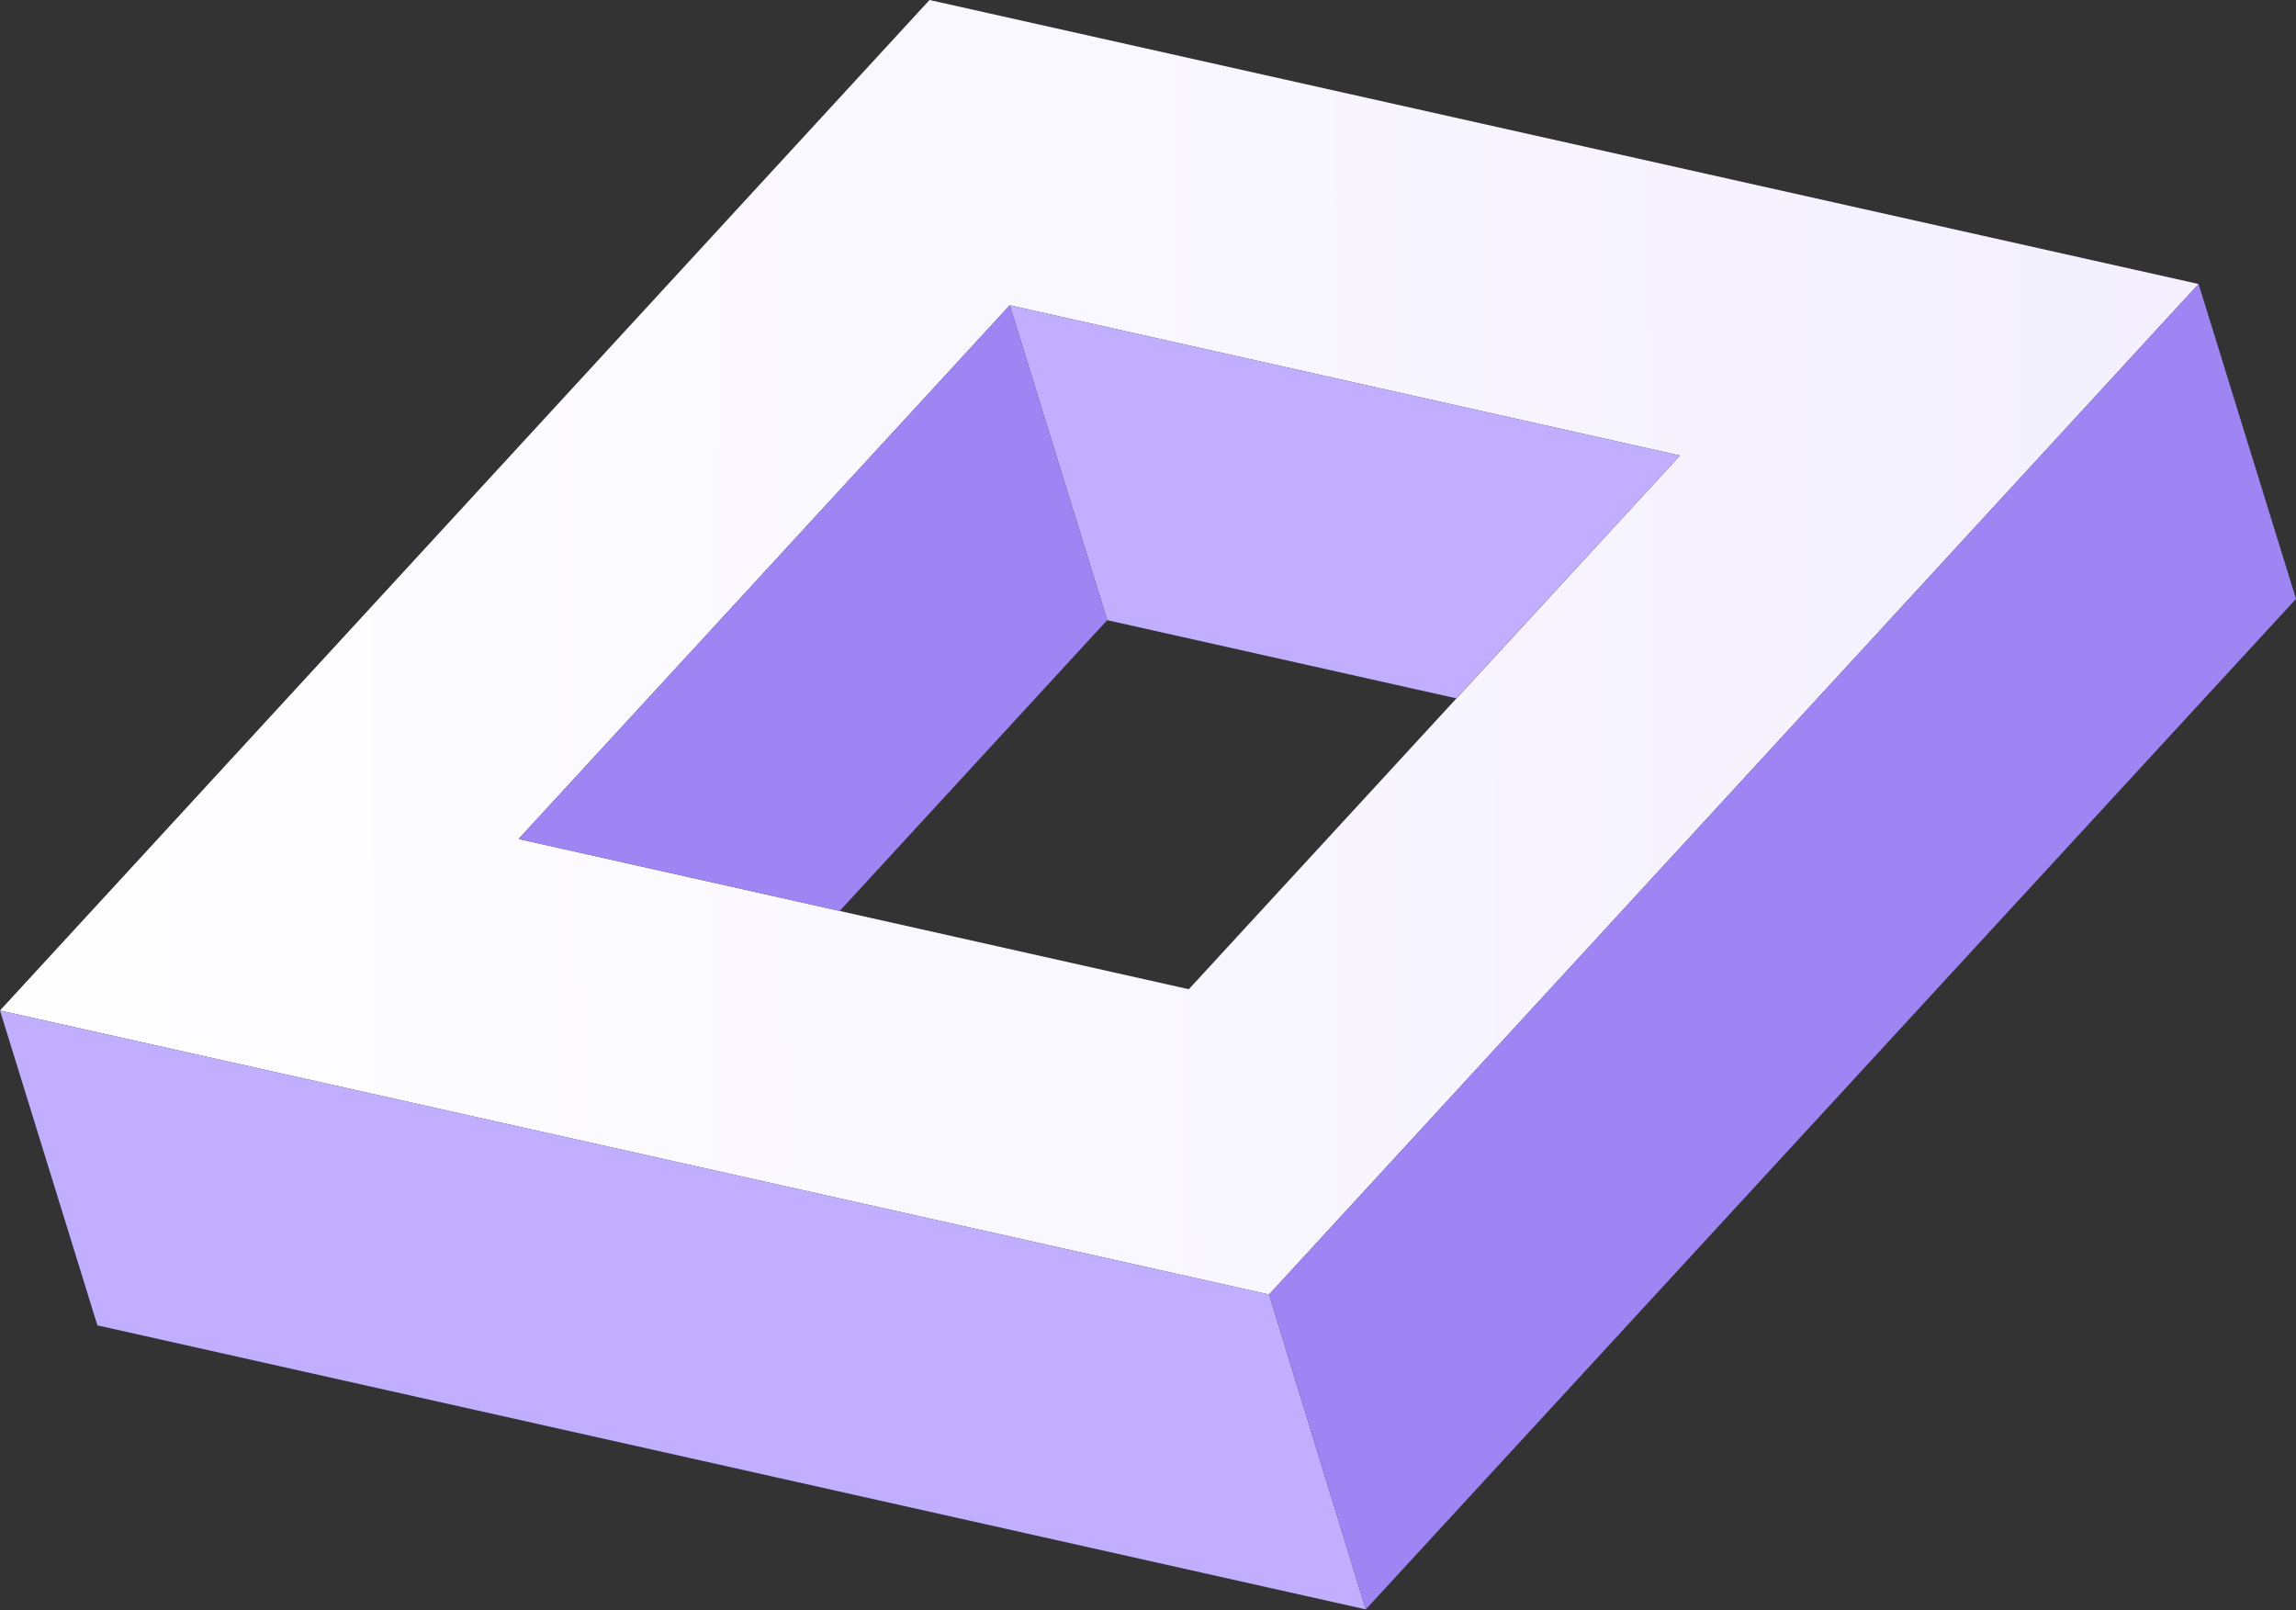 <svg xmlns="http://www.w3.org/2000/svg" xmlns:xlink="http://www.w3.org/1999/xlink" viewBox="0 0 33.47 23.47"><rect x="0" y="0" width="33.47" height="23.47" fill="#333333" stroke="none"/><defs><style>.cls-1{fill:url(#linear-gradient);}.cls-2{fill:#c2aeff;}.cls-3{fill:#9f84f4;}</style><linearGradient id="linear-gradient" x1="138.9" y1="55.48" x2="-12.86" y2="9.04" gradientTransform="translate(7.57 -2.95) rotate(-17.16)" gradientUnits="userSpaceOnUse"><stop offset="0" stop-color="#cab9ff"/><stop offset="1" stop-color="#fff"/></linearGradient></defs><title>item9</title><g id="Слой_2" data-name="Слой 2"><g id="content"><g id="_2" data-name="2"><g id="_Группа_" data-name="&lt;Группа&gt;"><path id="_Составной_контур_" data-name="&lt;Составной контур&gt;" class="cls-1" d="M32.05,4.14,18.5,18.87,0,14.73,13.55,0ZM17.33,14.42l7.16-7.78L14.72,4.45,7.56,12.23Z"/></g><polygon id="_Контур_" data-name="&lt;Контур&gt;" class="cls-2" points="0 14.73 1.42 19.32 19.91 23.46 18.5 18.87 0 14.73"/><polygon id="_Контур_2" data-name="&lt;Контур&gt;" class="cls-3" points="32.05 4.14 33.47 8.73 19.91 23.46 18.5 18.87 32.05 4.14"/><polygon id="_Контур_3" data-name="&lt;Контур&gt;" class="cls-2" points="14.72 4.45 16.14 9.04 21.23 10.18 24.49 6.64 14.72 4.45"/><polygon id="_Контур_4" data-name="&lt;Контур&gt;" class="cls-3" points="7.56 12.23 14.72 4.45 16.14 9.04 12.24 13.28 7.56 12.23"/></g></g></g></svg>